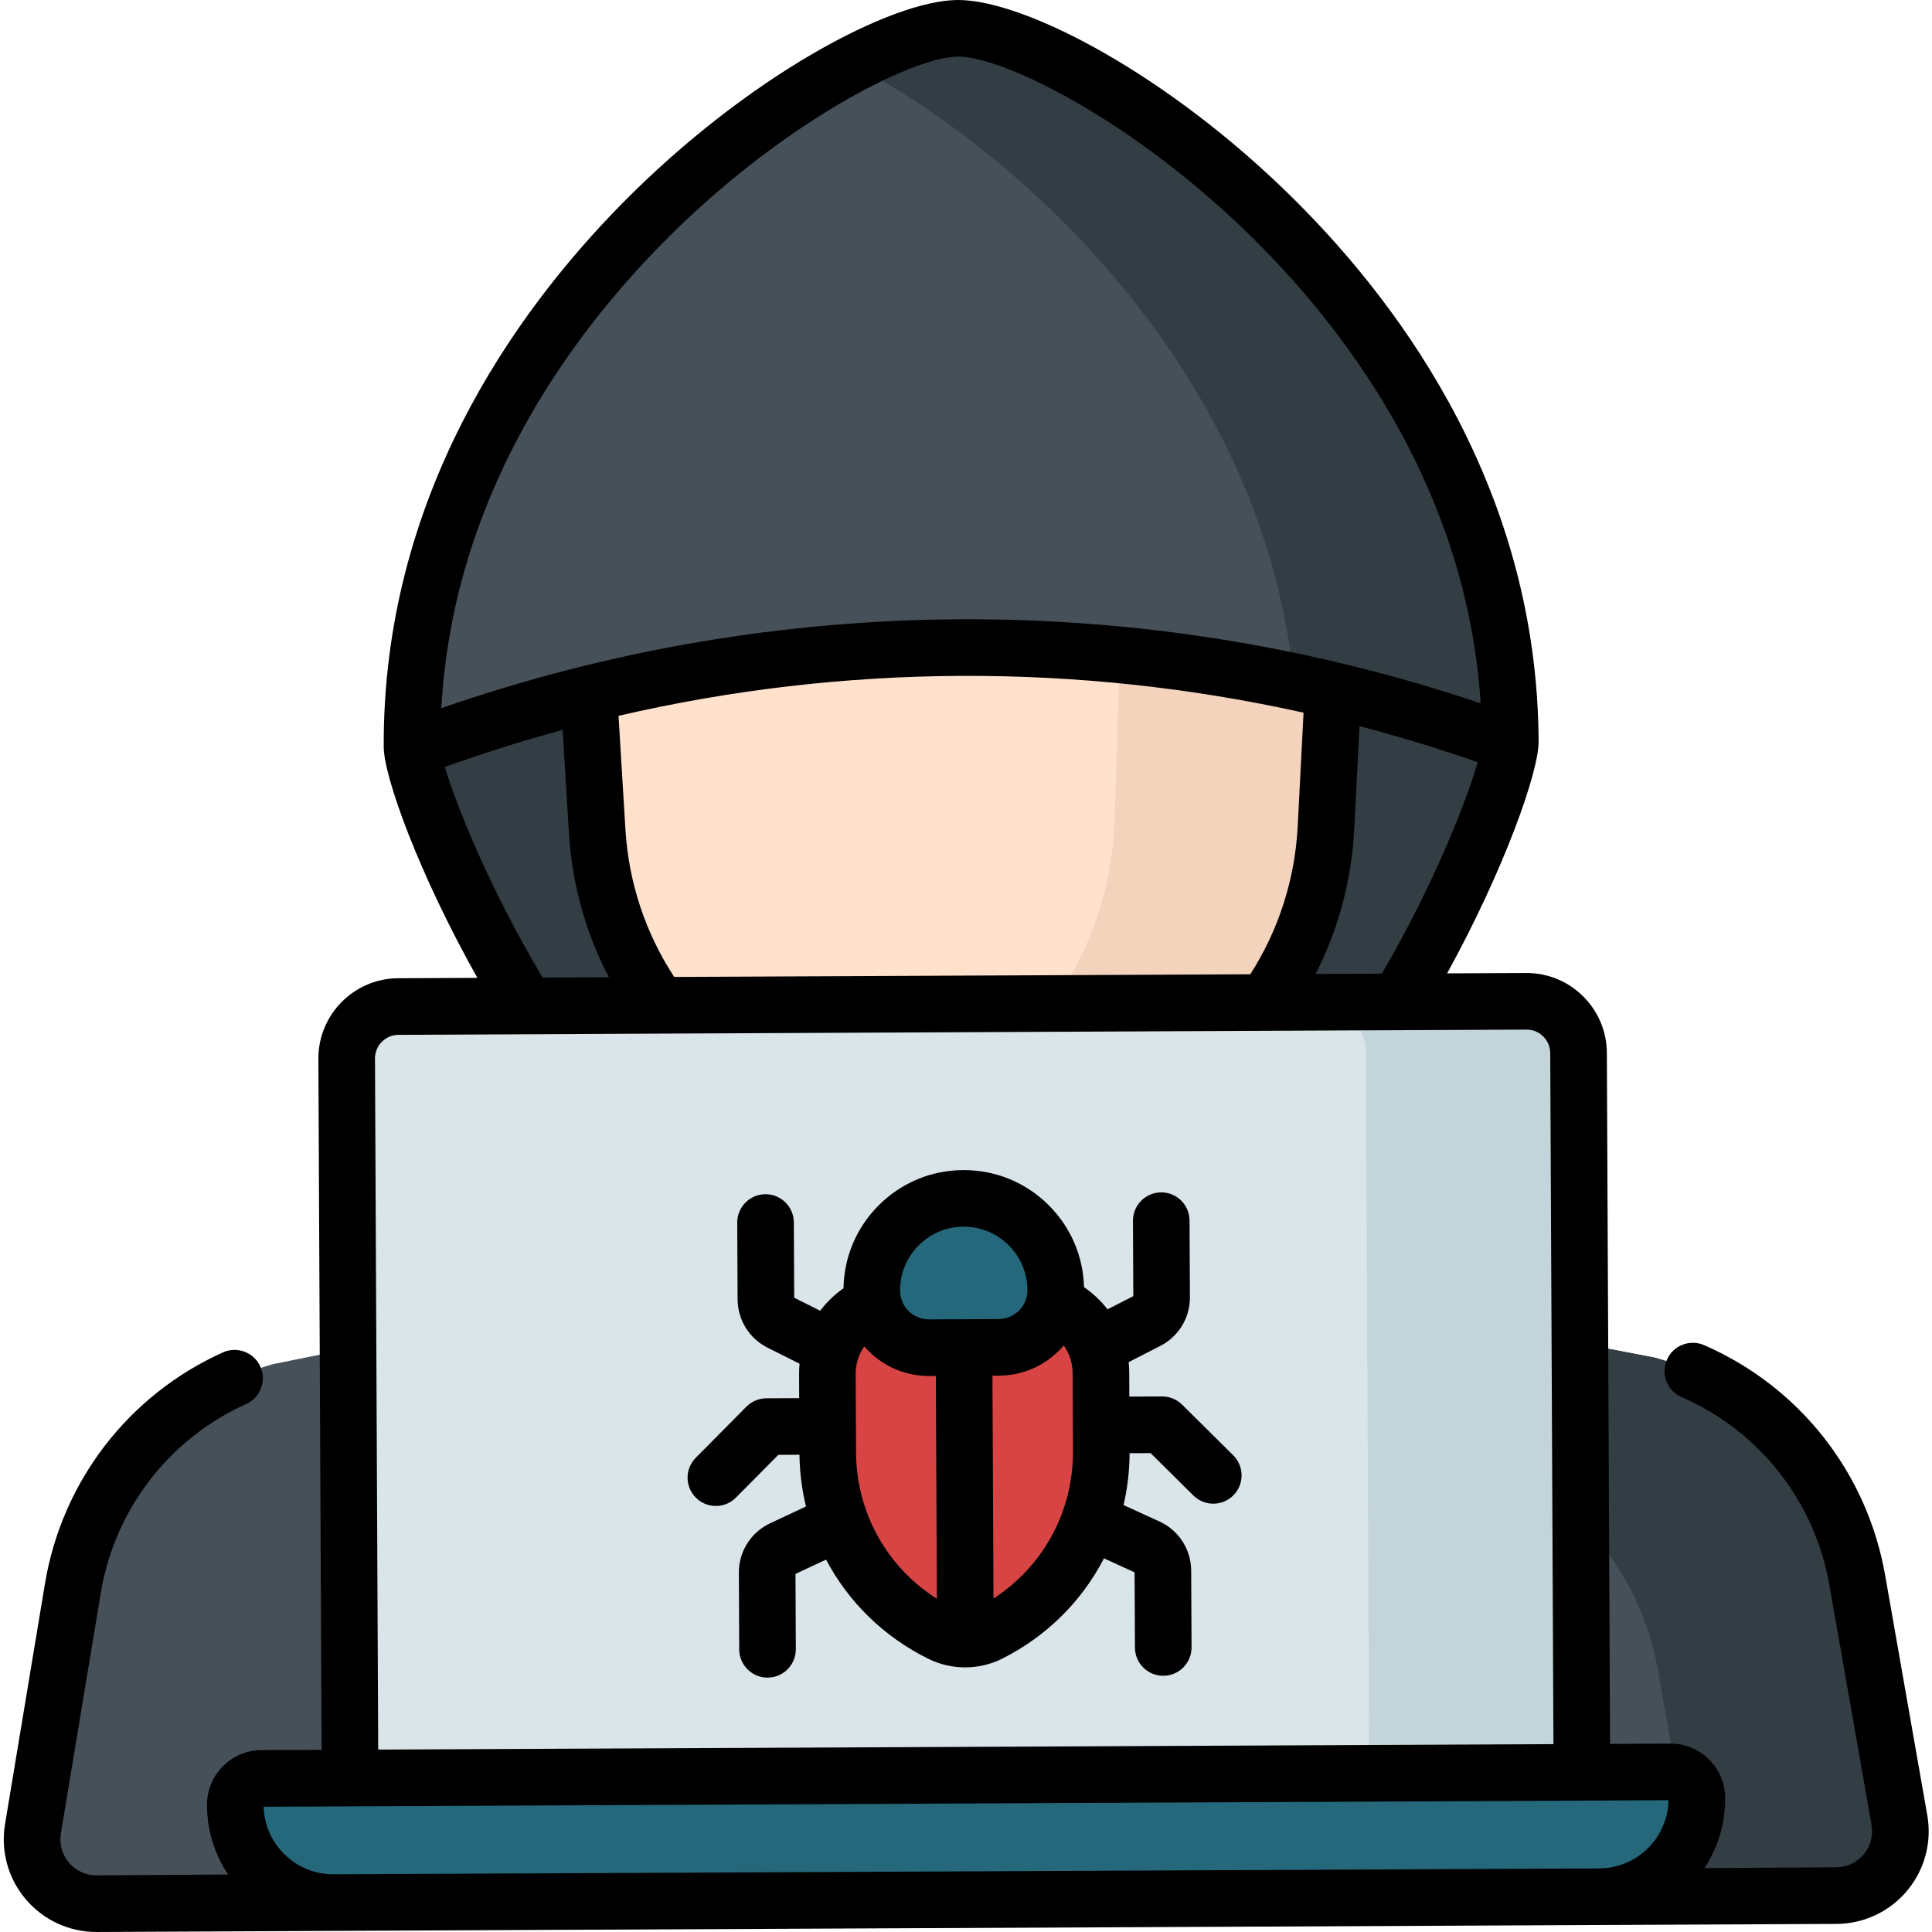 <svg viewBox="-1 0 512 512" xmlns="http://www.w3.org/2000/svg"><path d="m252.84 7.5c-29.172.137-145.188 73.809-144.648 190.422.066 14.289 54.793 152.637 146.238 152.211 91.445-.422 144.887-139.273 144.82-153.559-.543-116.617-117.238-189.211-146.41-189.074zm0 0" fill="#323e44"/><path d="m108.223 198.453c93.699-35.328 196.977-35.809 291-1.352.012-.184.027-.375.027-.531-.543-116.613-117.238-189.207-146.41-189.07s-145.188 73.809-144.648 190.422c.004.156.016.348.031.531zm0 0" fill="#465058"/><path d="m252.84 7.5c-6.125.027-16.082 3.309-27.977 9.535 42.375 21.875 108.98 80.297 117.031 163.617 19.375 4.098 38.539 9.566 57.328 16.449.012-.184.027-.375.027-.531-.543-116.613-117.238-189.207-146.41-189.07zm0 0" fill="#323e44"/><path d="m485.652 502.363c10.562-.051 18.539-9.594 16.711-20l-11.172-63.633c-4.984-28.379-25.891-51.336-53.68-58.941l-117.613-22.543c-11.34-2.223-19.551-15.328-19.605-26.887l-.172-37.234-92.094.426.172 37.234c.055 11.559-8.039 24.738-19.355 27.07l-117.398 23.633c-27.719 7.863-48.41 31.012-53.129 59.434l-10.582 63.734c-1.73 10.422 6.332 19.891 16.898 19.844zm0 0" fill="#465058"/><path d="m502.363 482.363-11.172-63.637c-4.984-28.375-25.891-51.332-53.68-58.938l-117.613-22.543c-11.34-2.227-19.551-15.332-19.605-26.887l-.172-37.234-52.742.242.105 60.938c.055 11.559 8.266 24.664 19.605 26.887l117.609 22.543c27.789 7.609 48.699 30.562 53.68 58.941l10.512 59.855 36.758-.172c10.566-.047 18.543-9.59 16.715-19.996zm0 0" fill="#323e44"/><path d="m155.047 183.895 2.219 36.449c.961 15.867 6.207 31.184 15.219 44.285 10.371 15.082 48 48.188 56.543 51.781 16.168 6.805 34.391 6.719 50.492-.234 8.508-3.676 45.828-37.125 56.062-52.305 8.887-13.184 13.988-28.539 14.809-44.418.531-10.398 1.195-23.273 1.875-36.473-64.863-15.449-132.5-15.133-197.219.914zm0 0" fill="#ffe1cc"/><path d="m295.758 173.57c-.547 15.094-1.07 37.398-1.508 45.883-.816 15.879-5.918 31.234-14.805 44.418-9.41 13.957-41.695 43.34-53.457 50.844 1.227.785 2.258 1.367 3.039 1.695 16.164 6.805 34.391 6.723 50.492-.234 8.508-3.672 45.828-37.125 56.062-52.305 8.887-13.18 13.988-28.539 14.805-44.418.535-10.398 1.199-23.273 1.879-36.473-18.652-4.441-37.535-7.574-56.508-9.41zm0 0" fill="#f4d3bd"/><path d="m418.367 502.676-326.453 1.512-1.039-223.625c-.035-7.598 6.098-13.785 13.691-13.82l298.945-1.387c7.598-.035 13.781 6.094 13.816 13.691zm0 0" fill="#dae5ea"/><path d="m417.332 279.047c-.035-7.598-6.223-13.727-13.82-13.691l-53.699.25c6.332 1.207 11.133 6.754 11.164 13.441l1.039 223.629-270.102 1.25v.262l326.453-1.512zm0 0" fill="#c3d5db"/><path d="m422.812 502.652-335.34 1.555c-14.359.066-26.055-11.52-26.121-25.875-.016-3.863 3.102-7.008 6.961-7.027l373.352-1.73c3.859-.02 7.008 3.098 7.023 6.961.066 14.359-11.52 26.051-25.875 26.117zm0 0" fill="#25687c"/><path d="m261.242 432.844c-4.031 2.031-8.781 2.051-12.832.062-18.316-9.004-29.957-27.602-30.051-48.012l-.094-20.766c-.055-11.117 8.918-20.176 20.039-20.227l32.219-.148c11.121-.055 20.176 8.922 20.23 20.039l.094 20.766c.094 20.41-11.371 39.113-29.605 48.285zm0 0" fill="#d84444"/><path d="m263.703 357.062-18.453.086c-8.367.039-15.18-6.711-15.219-15.078-.062-13.461 10.797-24.426 24.262-24.488 13.461-.062 24.422 10.801 24.488 24.262.039 8.367-6.715 15.18-15.078 15.219zm0 0" fill="#25687c"/><path d="m188.711 399.098c1.934 0 3.863-.742 5.328-2.223l11.227-11.328 5.598-.027c.066 4.695.656 9.289 1.727 13.711l-9.695 4.551c-.078.035-.152.074-.23.113-4.875 2.496-7.887 7.445-7.859 12.918l.094 20.305c.02 4.133 3.375 7.469 7.5 7.469h.035c4.145-.02 7.484-3.395 7.465-7.535l-.09-19.941 8.102-3.801c5.906 11.199 15.281 20.473 27.191 26.328 3.031 1.492 6.348 2.234 9.668 2.234 3.383 0 6.77-.773 9.848-2.324 11.855-5.965 21.141-15.32 26.941-26.57l8.117 3.715.094 19.945c.02 4.129 3.371 7.465 7.496 7.465h.039c4.141-.023 7.48-3.395 7.465-7.535l-.098-20.305c-.023-5.477-3.082-10.398-7.977-12.848-.078-.039-.156-.078-.234-.113l-9.715-4.445c1.031-4.441 1.582-9.043 1.602-13.742l5.574-.023 11.328 11.227c1.465 1.445 3.371 2.172 5.281 2.172 1.93 0 3.859-.742 5.328-2.223 2.914-2.941 2.891-7.691-.051-10.605l-13.535-13.414c-1.406-1.391-3.305-2.172-5.281-2.172h-.035l-8.676.039-.027-6.352c-.004-.938-.059-1.867-.152-2.785l8.379-4.293c4.871-2.496 7.883-7.449 7.855-12.922l-.094-20.305c-.02-4.129-3.371-7.465-7.5-7.465h-.035c-4.141.02-7.484 3.395-7.465 7.535l.094 19.961-6.84 3.504c-1.742-2.258-3.836-4.246-6.227-5.887-.215-8.25-3.547-15.965-9.43-21.793-6.012-5.957-13.973-9.23-22.43-9.23h-.152c-8.516.039-16.504 3.395-22.496 9.441-5.824 5.883-9.086 13.625-9.227 21.879-2.379 1.664-4.457 3.676-6.18 5.953l-6.887-3.449-.094-19.965c-.02-4.129-3.375-7.465-7.5-7.465h-.035c-4.141.02-7.484 3.395-7.465 7.535l.094 20.305c.023 5.473 3.082 10.398 7.977 12.848l8.445 4.227c-.086.918-.129 1.84-.125 2.773l.027 6.355-8.703.043c-1.988.008-3.891.809-5.293 2.219l-13.41 13.539c-2.914 2.941-2.895 7.691.051 10.605 1.457 1.445 3.367 2.172 5.273 2.172zm91.008-41.242c.418-.422.812-.855 1.191-1.301 1.48 2.082 2.328 4.605 2.34 7.273l.098 20.766c.074 15.973-7.883 30.508-21.062 39.027l-.277-59.051 1.73-.008c6.047-.031 11.723-2.41 15.98-6.707zm-37.301-27.777c3.172-3.199 7.402-4.977 11.91-4.996h.078c4.477 0 8.691 1.73 11.875 4.887 3.203 3.172 4.977 7.402 5 11.91.008 2.043-.777 3.965-2.215 5.418-1.441 1.449-3.355 2.258-5.398 2.266l-18.453.086h-.039c-2.027 0-3.938-.785-5.379-2.215-1.453-1.438-2.258-3.355-2.266-5.398-.023-4.508 1.715-8.754 4.887-11.957zm-14.383 26.723c.383.441.785.871 1.203 1.289 4.27 4.23 9.926 6.559 15.938 6.559h.109l1.723-.008.277 59.051c-13.262-8.398-21.352-22.859-21.426-38.832l-.098-20.766c-.012-2.668.812-5.199 2.273-7.293zm0 0"/><path d="m509.75 481.066-11.172-63.637c-4.77-27.152-22.695-49.938-47.957-60.949-3.793-1.656-8.219.078-9.875 3.875-1.652 3.797.082 8.219 3.879 9.875 20.637 8.996 35.285 27.609 39.18 49.793l11.176 63.637c.484 2.777-.273 5.613-2.078 7.773-1.812 2.164-4.465 3.414-7.285 3.426l-34.934.211c3.613-5.465 5.539-11.871 5.504-18.57-.016-3.871-1.539-7.504-4.289-10.227-2.75-2.727-6.422-4.254-10.27-4.199l-15.949.074-.848-183.137c-.055-11.688-9.582-21.156-21.254-21.156h-.102l-20.973.098c15.223-27.695 24.281-53.473 24.246-61.418-.309-65.824-35.344-114.422-64.68-143.598-33.355-33.172-71.477-52.938-89.156-52.938h-.109c-17.629.082-55.652 20.215-88.77 53.762-29.062 29.449-63.648 78.371-63.344 144.195.039 7.941 9.336 33.637 24.816 61.188l-20.977.098c-11.719.055-21.207 9.633-21.156 21.355l.852 183.133-15.949.074c-3.871.02-7.504 1.543-10.227 4.293-2.727 2.75-4.215 6.395-4.199 10.27.031 6.648 1.988 12.996 5.602 18.402-13 .086-34.855.23-34.855.23h-.047c-2.805 0-5.449-1.223-7.27-3.355-1.828-2.148-2.613-4.977-2.152-7.758l10.582-63.734c3.68-22.141 18.082-40.855 38.527-50.074 3.777-1.699 5.461-6.141 3.758-9.918s-6.141-5.457-9.922-3.758c-25.027 11.281-42.66 34.195-47.16 61.293l-10.582 63.734c-1.188 7.152.828 14.418 5.531 19.938 4.676 5.492 11.48 8.633 18.688 8.633h.113l62.836-.293h.004l335.344-1.555h.004l62.836-.293c7.246-.031 14.07-3.242 18.723-8.805 4.648-5.562 6.594-12.848 5.34-19.988zm-144.539-223.035-17.555.082c6.031-11.84 9.531-24.879 10.223-38.273l1.41-27.395c10.527 2.754 20.973 5.934 31.312 9.539-3.008 10.516-11.801 32.801-25.391 56.047zm-190.5-193.73c31.246-31.656 66.051-49.242 78.164-49.301h.059c12.172 0 47.074 17.262 78.559 48.57 25.785 25.645 56.293 67.27 59.906 122.828-89.383-30.145-186.352-29.695-275.445 1.277 3.109-55.605 33.219-97.5 58.758-123.375zm169.742 124.562-1.555 30.207c-.719 13.945-5.051 27.434-12.559 39.125l-152.668.707c-7.613-11.617-12.074-25.066-12.922-39.012l-1.832-30.188c59.672-13.832 121.734-14.117 181.535-.84zm-227.566 14.395c10.305-3.703 20.723-6.98 31.227-9.832l1.664 27.375c.812 13.387 4.434 26.395 10.578 38.184l-17.559.082c-13.809-23.137-22.812-45.352-25.91-55.809zm-12.285 70.984 298.945-1.387h.027c3.438 0 6.238 2.785 6.254 6.227l.852 183.137-311.453 1.441-.852-183.133c-.016-3.449 2.777-6.27 6.227-6.285zm331.23 215.434c-3.477 3.508-8.113 5.453-13.055 5.477l-335.344 1.559h-.086c-4.91 0-9.527-1.902-13.02-5.359-3.387-3.355-5.32-7.797-5.469-12.547l372.324-1.73c-.105 4.754-1.992 9.211-5.352 12.602zm0 0"/></svg>